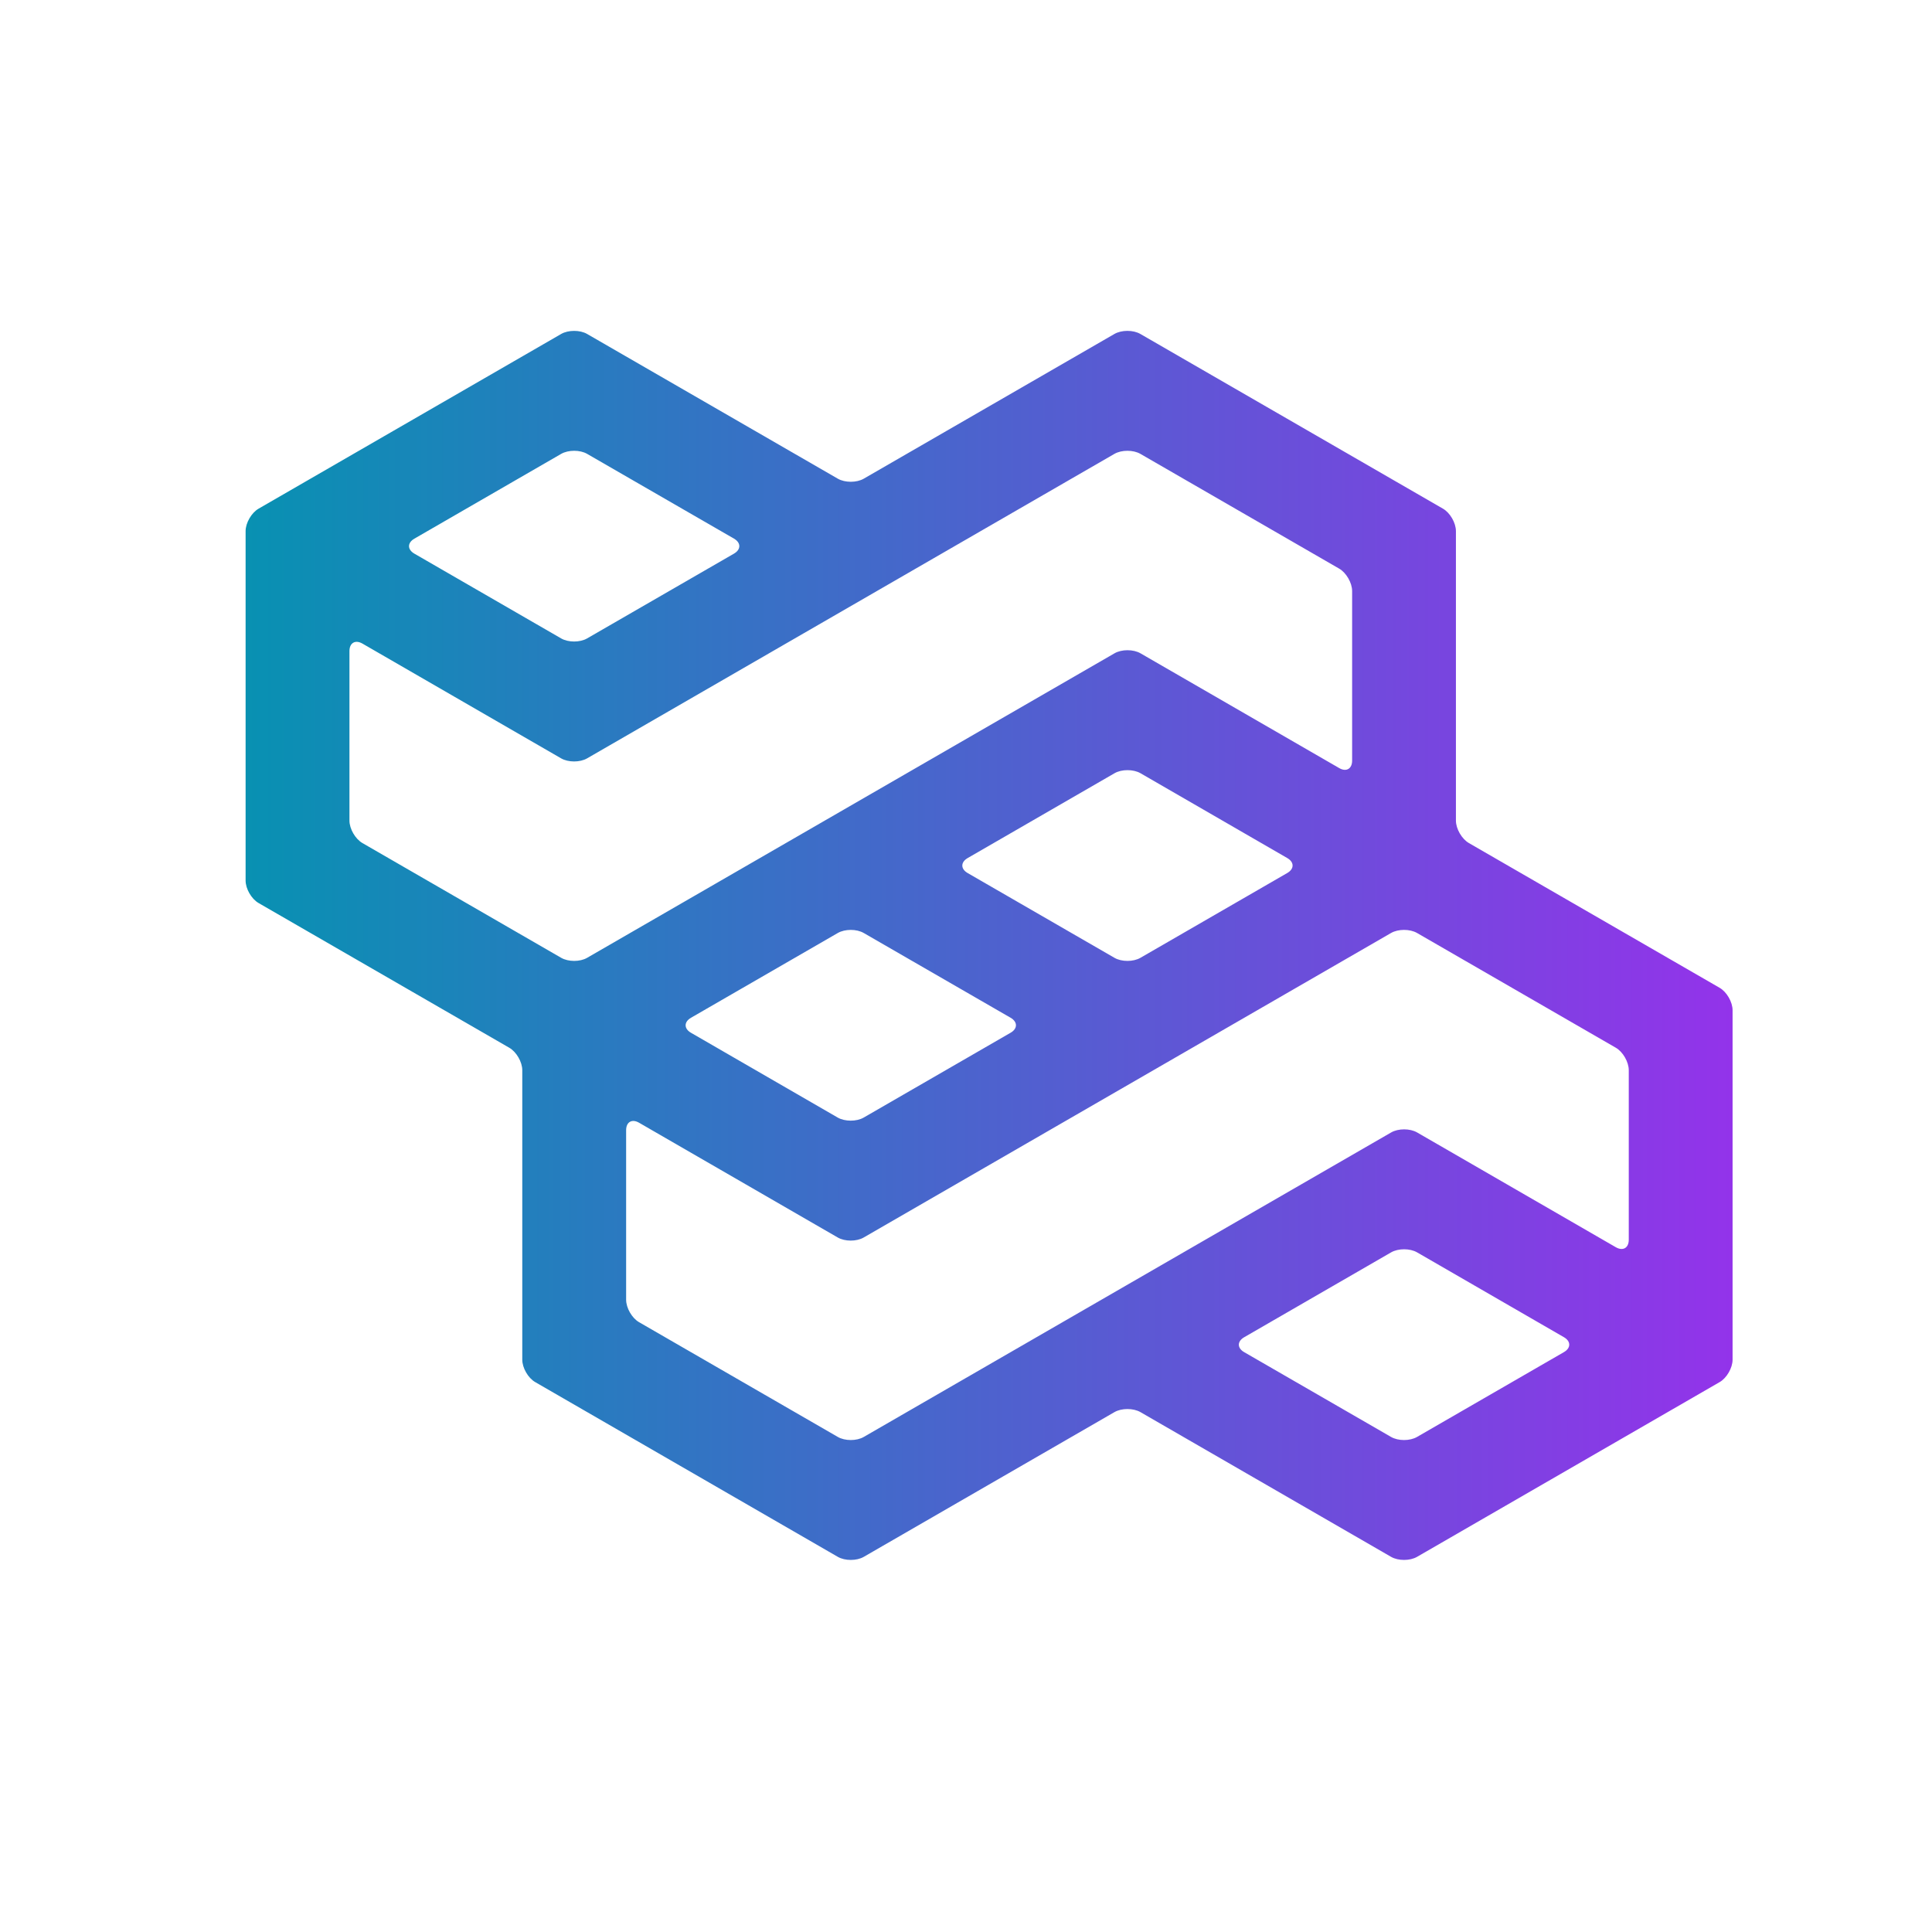 <?xml version="1.0" encoding="utf-8"?>
<svg viewBox="181.629 79.417 108.312 82.803" width="108.312" height="108.312" xmlns="http://www.w3.org/2000/svg">
  <linearGradient id="grad-icon" x1="0%" y1="0%" x2="100%" y2="0%">
    <stop offset="0" stop-color="#0891b2cc" stop-opacity="1"/>
    <stop offset="1" stop-color="#9333ea" stop-opacity="1"/>
  </linearGradient>
  <path d="M 263.98 113.927 C 263.581 113.697 263.251 113.129 263.251 112.666 L 263.251 96.438 C 263.251 95.977 262.925 95.41 262.525 95.18 L 245.56 85.385 C 245.161 85.154 244.507 85.154 244.106 85.385 L 230.052 93.499 C 229.654 93.729 228.999 93.729 228.599 93.499 L 214.543 85.385 C 214.146 85.155 213.49 85.155 213.09 85.385 L 196.125 95.18 C 195.727 95.41 195.398 95.977 195.398 96.438 L 195.398 116.028 C 195.398 116.49 195.726 117.058 196.125 117.288 L 210.181 125.402 C 210.581 125.632 210.909 126.2 210.909 126.661 L 210.909 142.888 C 210.909 143.349 211.235 143.917 211.636 144.147 L 228.6 153.943 C 229 154.173 229.655 154.173 230.053 153.943 L 244.109 145.828 C 244.508 145.599 245.163 145.599 245.563 145.828 L 259.617 153.943 C 260.016 154.173 260.671 154.173 261.071 153.943 L 278.034 144.147 C 278.434 143.917 278.761 143.349 278.761 142.888 L 278.761 123.3 C 278.761 122.838 278.435 122.271 278.034 122.04 L 263.98 113.927 Z M 245.563 120.36 C 245.163 120.591 244.508 120.591 244.109 120.36 L 235.877 115.607 C 235.479 115.377 235.479 114.998 235.877 114.768 L 244.113 110.011 C 244.511 109.781 245.166 109.781 245.567 110.011 L 253.795 114.766 C 254.194 114.997 254.194 115.375 253.795 115.606 L 245.563 120.36 Z M 228.6 118.967 C 229 118.737 229.655 118.737 230.053 118.969 L 238.286 123.72 C 238.685 123.952 238.685 124.33 238.286 124.56 L 230.049 129.316 C 229.651 129.546 228.995 129.546 228.594 129.316 L 220.367 124.562 C 219.967 124.331 219.967 123.953 220.367 123.721 L 228.6 118.967 Z M 213.091 92.107 C 213.491 91.877 214.147 91.877 214.544 92.107 L 222.778 96.859 C 223.176 97.09 223.176 97.469 222.778 97.7 L 214.542 102.454 C 214.143 102.685 213.488 102.685 213.089 102.454 L 204.859 97.701 C 204.46 97.47 204.46 97.092 204.859 96.861 L 213.091 92.107 Z M 201.22 103.164 C 201.22 102.702 201.548 102.513 201.949 102.744 L 213.087 109.178 C 213.487 109.409 214.142 109.409 214.541 109.179 L 244.107 92.107 C 244.508 91.877 245.162 91.877 245.561 92.107 L 256.706 98.541 C 257.103 98.77 257.432 99.337 257.432 99.8 L 257.432 109.303 C 257.432 109.764 257.105 109.954 256.706 109.722 L 245.567 103.288 C 245.166 103.057 244.512 103.057 244.113 103.287 L 214.544 120.36 C 214.147 120.591 213.491 120.591 213.091 120.36 L 201.949 113.927 C 201.549 113.697 201.22 113.13 201.22 112.667 L 201.22 103.164 Z M 217.458 140.788 C 217.058 140.558 216.731 139.991 216.731 139.527 L 216.731 130.024 C 216.731 129.562 217.057 129.374 217.458 129.606 L 228.595 136.039 C 228.996 136.271 229.652 136.271 230.05 136.039 L 259.617 118.967 C 260.016 118.737 260.671 118.737 261.071 118.967 L 272.214 125.4 C 272.614 125.63 272.941 126.198 272.941 126.66 L 272.941 136.165 C 272.941 136.626 272.615 136.815 272.214 136.584 L 261.075 130.15 C 260.675 129.919 260.021 129.919 259.622 130.149 L 230.053 147.221 C 229.655 147.452 229 147.452 228.6 147.221 L 217.458 140.788 Z M 251.382 142.468 C 250.981 142.238 250.981 141.86 251.382 141.63 L 259.619 136.872 C 260.02 136.642 260.674 136.642 261.074 136.873 L 269.303 141.627 C 269.704 141.857 269.704 142.236 269.303 142.467 L 261.07 147.221 C 260.67 147.452 260.015 147.452 259.616 147.221 L 251.382 142.468 Z" fill="url(#grad-icon)"/>
</svg>
